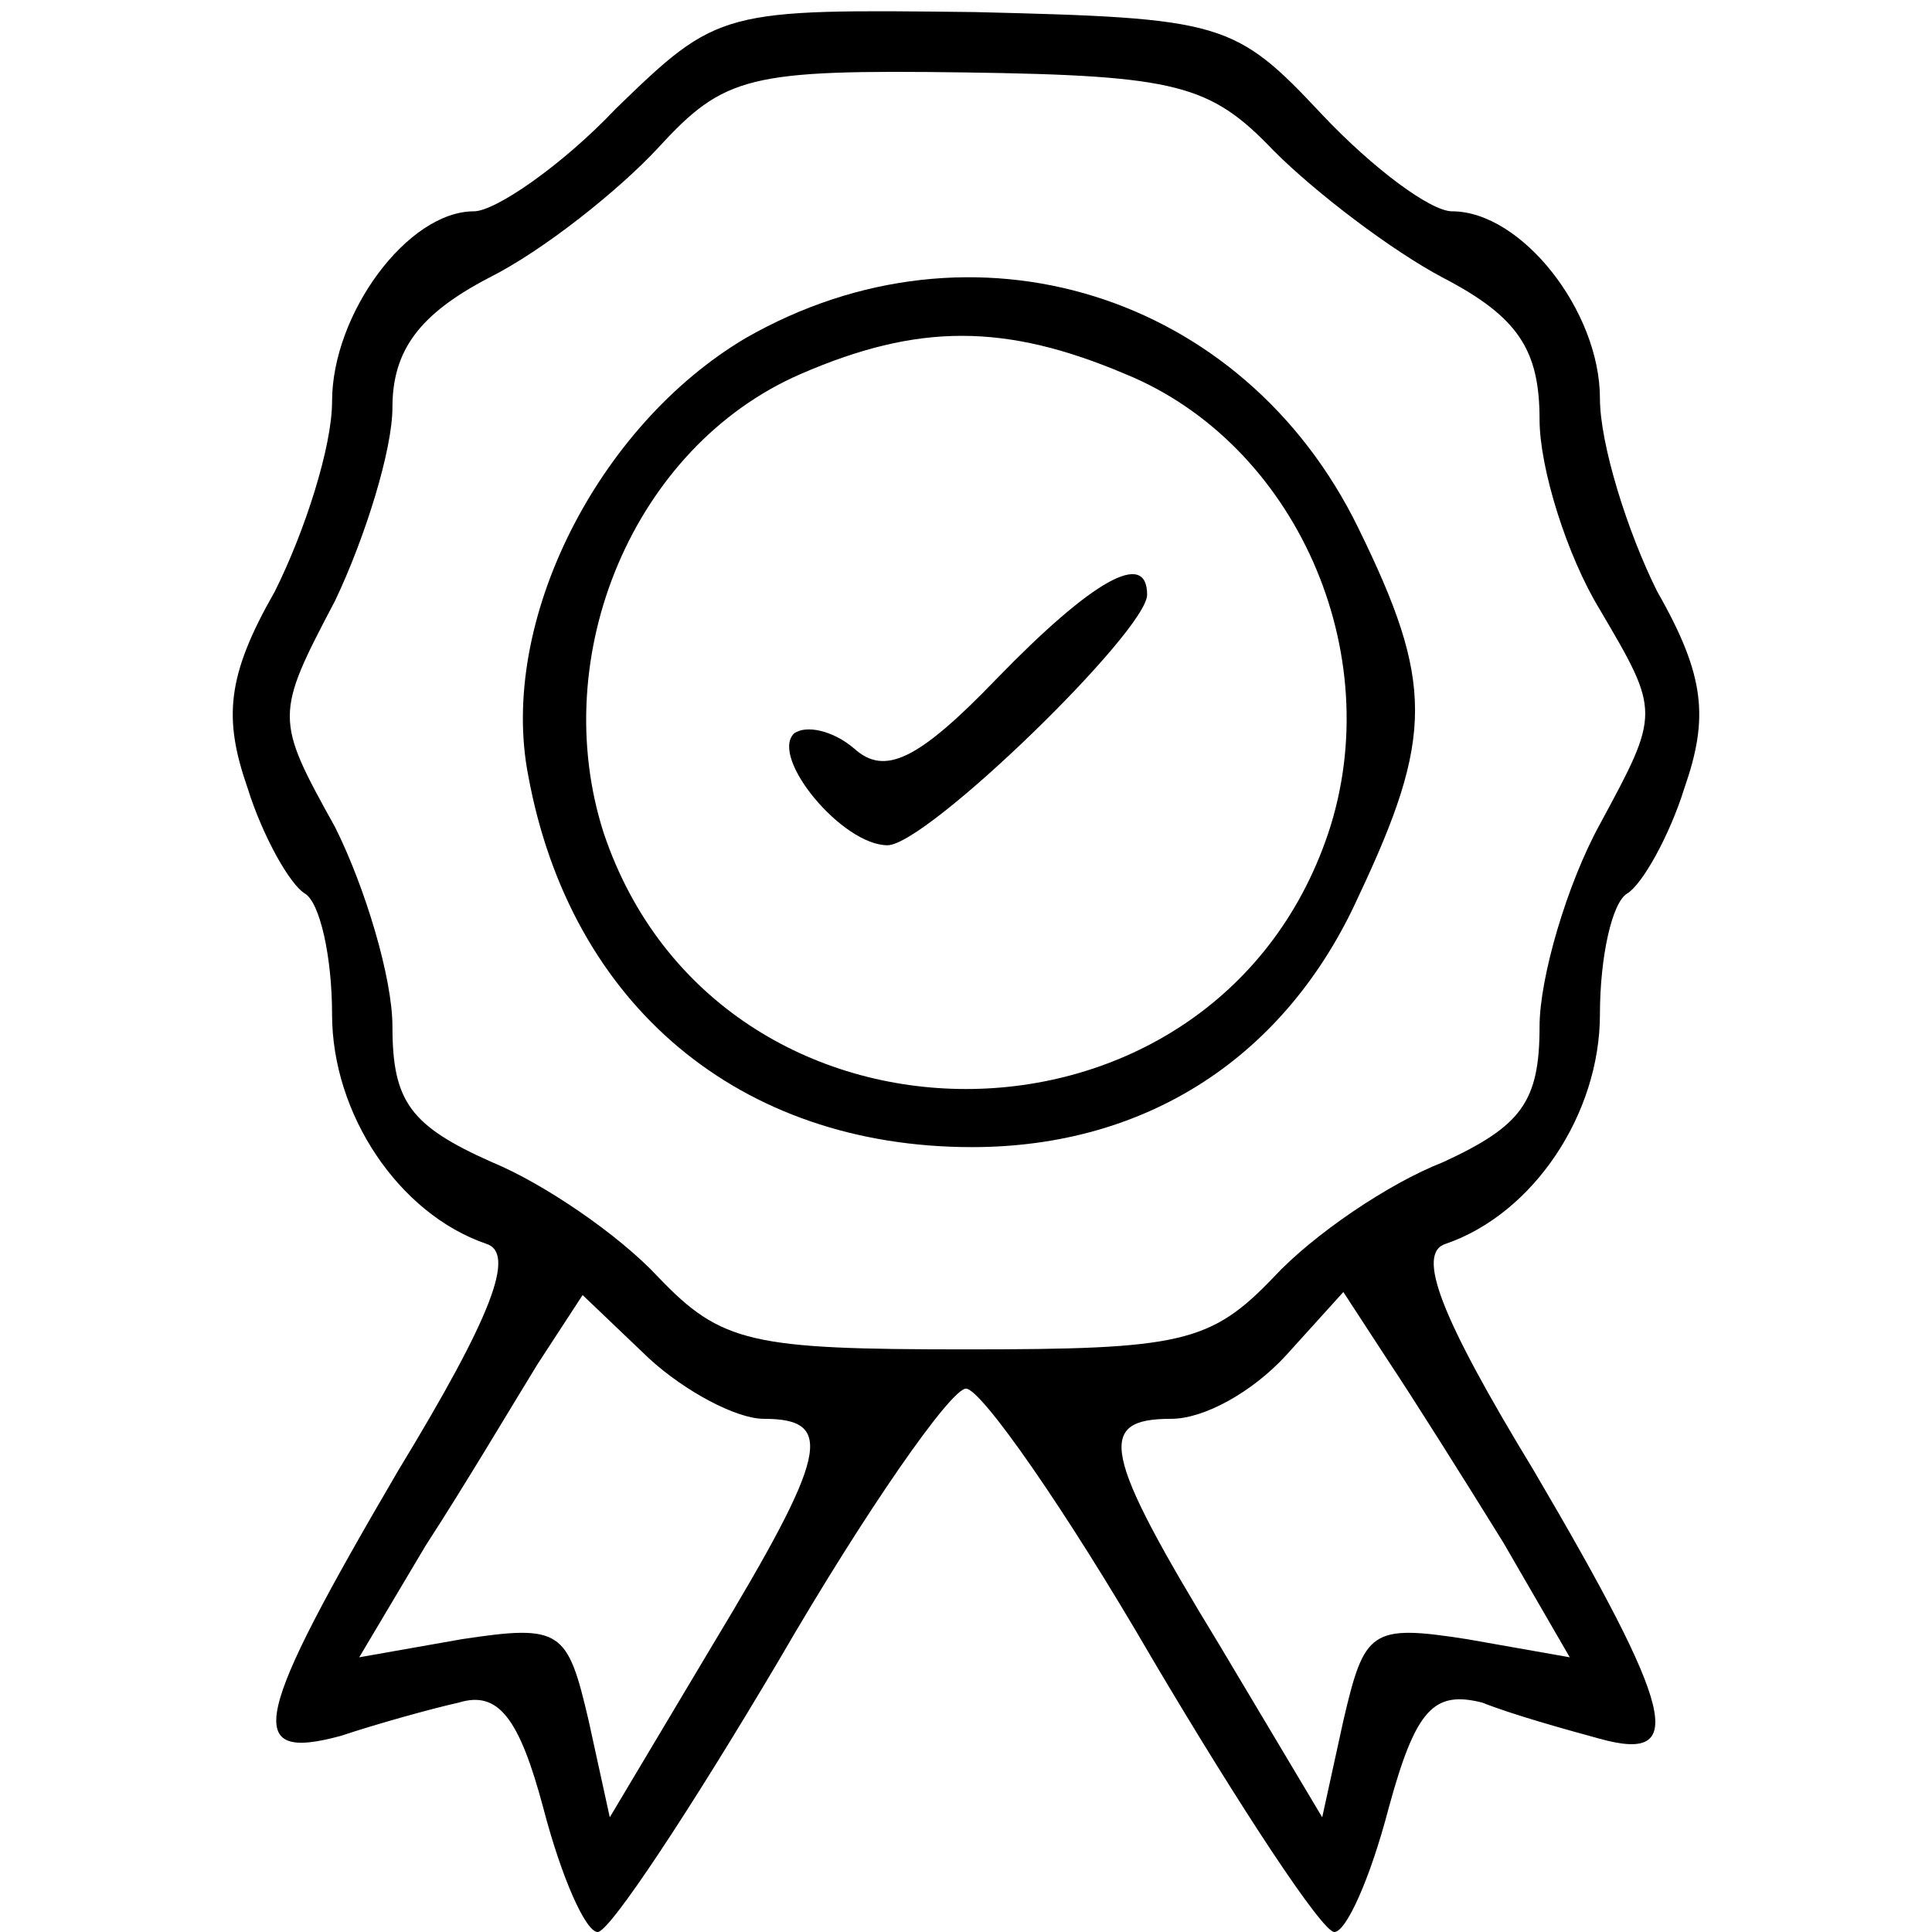 <?xml version="1.0" standalone="no"?>
<!DOCTYPE svg PUBLIC "-//W3C//DTD SVG 20010904//EN"
 "http://www.w3.org/TR/2001/REC-SVG-20010904/DTD/svg10.dtd">
<svg version="1.0" xmlns="http://www.w3.org/2000/svg"
 width="64pt" height="64pt" viewBox="0 0 64 64"
 preserveAspectRatio="xMidYMid meet">

<g transform="translate(0,64) scale(0.1,-0.1)"
fill="#000000" stroke="none">
<path d="M204 604 c-18 -19 -40 -34 -47 -34 -22 0 -47 -34 -47 -63 0 -15 -9
-43 -19 -63 -16 -28 -17 -42 -9 -65 5 -16 14 -32 19 -35 5 -3 9 -21 9 -40 0
-33 22 -66 51 -76 10 -3 2 -24 -29 -75 -48 -82 -52 -97 -19 -88 12 4 30 9 39
11 13 4 20 -5 28 -35 6 -23 14 -41 18 -41 4 0 31 41 60 90 29 50 57 90 62 90
5 0 33 -40 62 -90 29 -49 56 -90 60 -90 4 0 12 18 18 41 9 33 15 39 31 35 10
-4 28 -9 39 -12 29 -8 25 9 -22 89 -31 51 -39 72 -29 75 29 10 51 43 51 76 0
19 4 37 9 40 5 3 14 19 19 35 8 23 7 37 -9 65 -10 20 -19 49 -19 64 0 29 -26
62 -49 62 -7 0 -26 14 -43 32 -29 31 -33 32 -115 34 -84 1 -85 1 -119 -32z
m218 -14 c14 -14 39 -33 56 -42 25 -13 32 -24 32 -47 0 -16 9 -45 20 -63 20
-34 20 -34 0 -71 -11 -20 -20 -51 -20 -67 0 -25 -6 -33 -32 -45 -18 -7 -43
-24 -56 -38 -21 -22 -31 -24 -102 -24 -71 0 -81 2 -102 24 -13 14 -38 31 -55
38 -27 12 -33 20 -33 45 0 16 -9 46 -19 66 -20 36 -20 37 0 75 10 21 19 50 19
64 0 19 9 31 32 43 18 9 43 29 56 43 22 24 30 26 102 25 70 -1 81 -4 102 -26z
m-169 -420 c24 0 21 -12 -17 -75 l-34 -57 -7 32 c-7 30 -9 32 -42 27 l-34 -6
22 37 c13 20 29 47 37 60 l15 23 22 -21 c12 -11 29 -20 38 -20z m245 -41 l22
-38 -34 6 c-32 5 -34 3 -41 -27 l-7 -32 -34 57 c-39 64 -41 75 -16 75 11 0 27
9 38 21 l19 21 15 -23 c8 -12 25 -39 38 -60z"/>
<path d="M247 528 c-49 -29 -82 -94 -72 -145 14 -76 70 -123 147 -123 58 0
104 30 128 83 25 53 25 71 0 122 -38 78 -128 106 -203 63z m126 -12 c56 -23
87 -92 67 -152 -38 -113 -202 -113 -240 0 -19 59 10 128 65 152 39 17 68 17
108 0z"/>
<path d="M330 415 c-26 -27 -37 -32 -47 -23 -7 6 -16 8 -20 5 -8 -8 16 -37 31
-37 13 0 86 71 86 83 0 15 -18 5 -50 -28z"/>
</g>
</svg>

